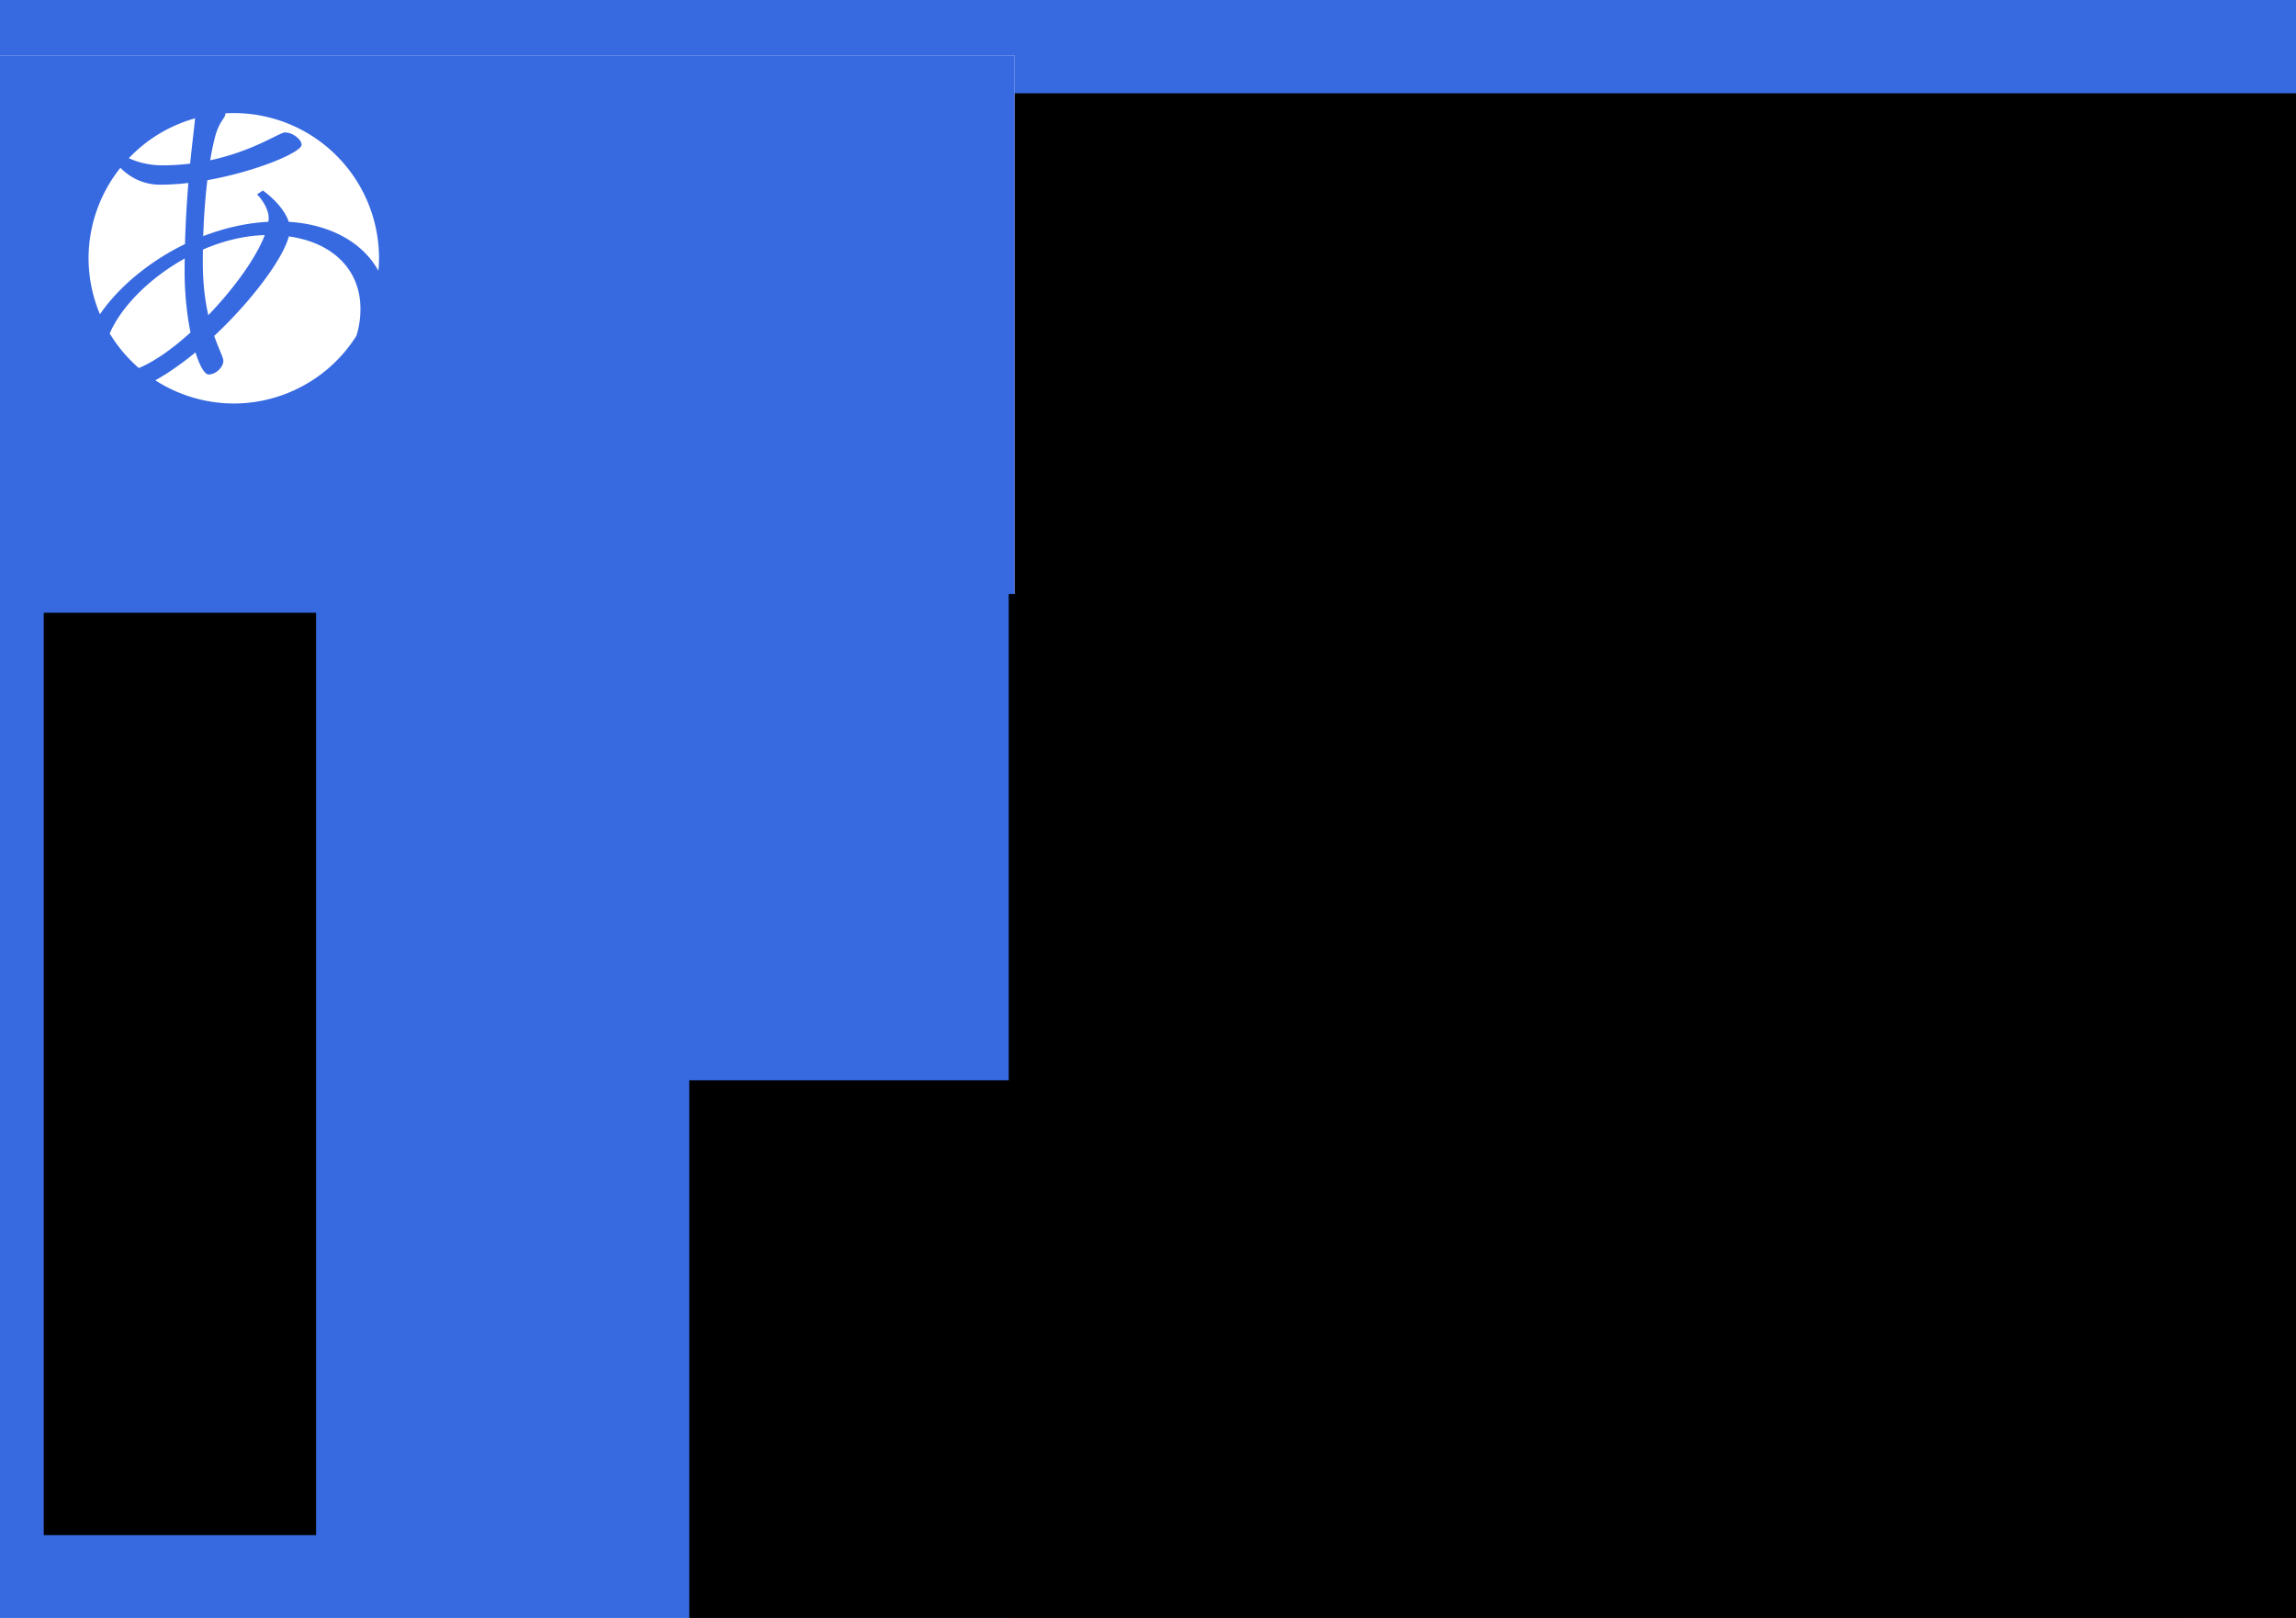 <?xml version="1.0" encoding="UTF-8" standalone="no"?>
<svg
   xmlns:dc="http://purl.org/dc/elements/1.1/"
   xmlns:cc="http://creativecommons.org/ns#"
   xmlns:rdf="http://www.w3.org/1999/02/22-rdf-syntax-ns#"
   xmlns:svg="http://www.w3.org/2000/svg"
   xmlns="http://www.w3.org/2000/svg"
   id="svg8"
   version="1.1"
   viewBox="0 0 210 148"
   height="148mm"
   width="210mm">
  <rect x="0" y="0" width="210" height="148" fill="#333333" stroke="none"/>
  <defs
     id="defs2" />
  <g
     style="display:none"
     transform="translate(0,-149)"
     id="layer1">
    <rect
       y="161.06"
       x="13.06"
       height="123.88"
       width="183.88"
       id="rect36"
       style="fill:none;fill-opacity:1;stroke:#000000;stroke-width:0.12;stroke-miterlimit:4;stroke-dasharray:none;stroke-opacity:0.552" />
  </g>
  <g
     style="display:inline"
     id="layer2">
    <g
       style="display:none"
       id="layer4">
      <rect
         ry="0"
         y="48"
         x="0"
         height="100"
         width="210"
         id="rect4508-3"
         style="display:inline;opacity:1;vector-effect:none;fill:#fcffe1;fill-opacity:1;fill-rule:nonzero;stroke:none;stroke-width:0.2;stroke-linecap:butt;stroke-linejoin:miter;stroke-miterlimit:4;stroke-dasharray:none;stroke-dashoffset:0;stroke-opacity:1" />
    </g>
    <g
       style="display:inline"
       id="layer5">
      <rect
         y="-3.333333e-07"
         x="0"
         height="50"
         width="210"
         id="rect20-6"
         style="display:inline;fill:#3769e1;fill-opacity:1;stroke:none;stroke-width:0.12;stroke-miterlimit:4;stroke-dasharray:none;stroke-opacity:0.552" />
    </g>
  </g>
  <g
     style="display:none"
     id="layer6">
    <flowRoot
       transform="matrix(0.265,0,0,0.265,68.948,-75.486)"
       style="font-style:normal;font-weight:normal;font-size:34.667px;line-height:1.25;font-family:sans-serif;letter-spacing:0px;word-spacing:0px;display:inline;fill:#000000;fill-opacity:1;stroke:none"
       id="flowRoot887"
       xml:space="preserve"><flowRegion
         id="flowRegion889"><rect
           y="324.614"
           x="97.721"
           height="327.984"
           width="493.099"
           id="rect891" /></flowRegion><flowPara
         style="font-style:normal;font-variant:normal;font-weight:normal;font-stretch:normal;font-size:29.333px;line-height:1.25;font-family:'Alba Mincho';-inkscape-font-specification:'Alba Mincho';fill:#ffffff;fill-opacity:1"
         id="flowPara1043">えいえんにつづくやまやま</flowPara><flowPara
         id="flowPara1071"
         style="font-style:normal;font-variant:normal;font-weight:normal;font-stretch:normal;font-size:29.333px;line-height:1.25;font-family:'Alba Mincho';-inkscape-font-specification:'Alba Mincho';fill:#ffffff;fill-opacity:1">さんざんとちるあきのはっぱ</flowPara><flowPara
         id="flowPara1057"
         style="font-style:normal;font-variant:normal;font-weight:normal;font-stretch:normal;font-size:29.333px;line-height:1.25;font-family:'Alba Mincho';-inkscape-font-specification:'Alba Mincho';fill:#ffffff;fill-opacity:1">ロケとしていいばしょ</flowPara></flowRoot>    <g
       transform="translate(37.149,-1.124)"
       id="g1102">
      <flowRoot
         transform="matrix(0.265,0,0,0.265,-166.864,-58.334)"
         xml:space="preserve"
         id="flowRoot895-4"
         style="font-style:normal;font-weight:normal;font-size:40px;line-height:1.25;font-family:sans-serif;letter-spacing:0px;word-spacing:0px;display:inline;fill:#ffffff;fill-opacity:1;stroke:none"><flowRegion
           id="flowRegion897-1"
           style="fill:#ffffff;fill-opacity:1"><rect
             id="rect899-2"
             width="714.376"
             height="573.972"
             x="133.665"
             y="251.604"
             style="fill:#ffffff;fill-opacity:1" /></flowRegion><flowPara
           style="font-style:normal;font-variant:normal;font-weight:normal;font-stretch:normal;font-size:160px;font-family:'Alba Mincho';-inkscape-font-specification:'Alba Mincho';font-variant-ligatures:normal;font-variant-caps:normal;font-variant-numeric:normal;font-feature-settings:normal;text-align:start;writing-mode:tb-rl;text-anchor:start;fill:#ffffff;fill-opacity:1"
           id="flowPara999">あ</flowPara></flowRoot>      <flowRoot
         transform="matrix(0.265,0,0,0.265,-166.864,-58.334)"
         xml:space="preserve"
         id="flowRoot895-4-6"
         style="font-style:normal;font-weight:normal;font-size:40px;line-height:1.25;font-family:sans-serif;letter-spacing:0px;word-spacing:0px;display:inline;fill:#3769e1;fill-opacity:1;stroke:none"><flowRegion
           id="flowRegion897-1-0"
           style="fill:#3769e1;fill-opacity:1"><rect
             id="rect899-2-6"
             width="714.376"
             height="573.972"
             x="133.665"
             y="251.604"
             style="fill:#3769e1;fill-opacity:1" /></flowRegion><flowPara
           style="font-style:normal;font-variant:normal;font-weight:normal;font-stretch:normal;font-size:160px;font-family:'Alba Mincho';-inkscape-font-specification:'Alba Mincho';font-variant-ligatures:normal;font-variant-caps:normal;font-variant-numeric:normal;font-feature-settings:normal;text-align:start;writing-mode:tb-rl;text-anchor:start;fill:#3769e1;fill-opacity:1"
           id="flowPara999-6">　るば</flowPara></flowRoot>    </g>
    <flowRoot
       transform="matrix(0.265,0,0,0.265,40.676,10.828)"
       style="font-style:normal;font-variant:normal;font-weight:normal;font-stretch:normal;font-size:24px;line-height:1.24;font-family:sans-serif;-inkscape-font-specification:'sans-serif, Normal';font-variant-ligatures:normal;font-variant-caps:normal;font-variant-numeric:normal;font-feature-settings:normal;text-align:start;letter-spacing:0px;word-spacing:0px;writing-mode:tb-rl;text-anchor:start;display:inline;fill:#000000;fill-opacity:1;stroke:none"
       id="flowRoot887-2"
       xml:space="preserve"><flowRegion
         style="font-style:normal;font-variant:normal;font-weight:normal;font-stretch:normal;font-size:26.667px;font-family:sans-serif;-inkscape-font-specification:'sans-serif, Normal';font-variant-ligatures:normal;font-variant-caps:normal;font-variant-numeric:normal;font-feature-settings:normal;text-align:start;writing-mode:tb-rl;text-anchor:start;fill:#000000;fill-opacity:1"
         id="flowRegion889-2"><rect
           style="font-style:normal;font-variant:normal;font-weight:normal;font-stretch:normal;font-size:26.667px;font-family:sans-serif;-inkscape-font-specification:'sans-serif, Normal';font-variant-ligatures:normal;font-variant-caps:normal;font-variant-numeric:normal;font-feature-settings:normal;text-align:start;writing-mode:tb-rl;text-anchor:start;fill:#000000;fill-opacity:1"
           y="324.614"
           x="97.721"
           height="327.984"
           width="493.099"
           id="rect891-9" /></flowRegion><flowPara
         id="flowPara913"
         style="font-style:normal;font-variant:normal;font-weight:500;font-stretch:normal;font-size:19.467px;font-family:'Alba Mincho';-inkscape-font-specification:'Alba Mincho, Medium';font-variant-ligatures:normal;font-variant-caps:normal;font-variant-numeric:normal;font-feature-settings:normal;text-align:start;writing-mode:tb-rl;text-anchor:start;fill:#000000;fill-opacity:1">いろはにほへと</flowPara><flowPara
         id="flowPara1179"
         style="font-style:normal;font-variant:normal;font-weight:500;font-stretch:normal;font-size:19.467px;font-family:'Alba Mincho';-inkscape-font-specification:'Alba Mincho, Medium';font-variant-ligatures:normal;font-variant-caps:normal;font-variant-numeric:normal;font-feature-settings:normal;text-align:start;writing-mode:tb-rl;text-anchor:start;fill:#000000;fill-opacity:1">ちりぬるを</flowPara><flowPara
         id="flowPara1181"
         style="font-style:normal;font-variant:normal;font-weight:500;font-stretch:normal;font-size:19.467px;font-family:'Alba Mincho';-inkscape-font-specification:'Alba Mincho, Medium';font-variant-ligatures:normal;font-variant-caps:normal;font-variant-numeric:normal;font-feature-settings:normal;text-align:start;writing-mode:tb-rl;text-anchor:start;fill:#000000;fill-opacity:1">わかよたれそ</flowPara><flowPara
         id="flowPara1183"
         style="font-style:normal;font-variant:normal;font-weight:500;font-stretch:normal;font-size:19.467px;font-family:'Alba Mincho';-inkscape-font-specification:'Alba Mincho, Medium';font-variant-ligatures:normal;font-variant-caps:normal;font-variant-numeric:normal;font-feature-settings:normal;text-align:start;writing-mode:tb-rl;text-anchor:start;fill:#000000;fill-opacity:1">つねならむ</flowPara><flowPara
         id="flowPara1185"
         style="font-style:normal;font-variant:normal;font-weight:500;font-stretch:normal;font-size:19.467px;font-family:'Alba Mincho';-inkscape-font-specification:'Alba Mincho, Medium';font-variant-ligatures:normal;font-variant-caps:normal;font-variant-numeric:normal;font-feature-settings:normal;text-align:start;writing-mode:tb-rl;text-anchor:start;fill:#000000;fill-opacity:1">うゐのおくやま</flowPara><flowPara
         id="flowPara1187"
         style="font-style:normal;font-variant:normal;font-weight:500;font-stretch:normal;font-size:19.467px;font-family:'Alba Mincho';-inkscape-font-specification:'Alba Mincho, Medium';font-variant-ligatures:normal;font-variant-caps:normal;font-variant-numeric:normal;font-feature-settings:normal;text-align:start;writing-mode:tb-rl;text-anchor:start;fill:#000000;fill-opacity:1">けふこえて</flowPara><flowPara
         id="flowPara1189"
         style="font-style:normal;font-variant:normal;font-weight:500;font-stretch:normal;font-size:19.467px;font-family:'Alba Mincho';-inkscape-font-specification:'Alba Mincho, Medium';font-variant-ligatures:normal;font-variant-caps:normal;font-variant-numeric:normal;font-feature-settings:normal;text-align:start;writing-mode:tb-rl;text-anchor:start;fill:#000000;fill-opacity:1">あさきゆめみし</flowPara><flowPara
         id="flowPara898"
         style="font-style:normal;font-variant:normal;font-weight:500;font-stretch:normal;font-size:19.467px;font-family:'Alba Mincho';-inkscape-font-specification:'Alba Mincho, Medium';font-variant-ligatures:normal;font-variant-caps:normal;font-variant-numeric:normal;font-feature-settings:normal;text-align:start;writing-mode:tb-rl;text-anchor:start;fill:#000000;fill-opacity:1">ゑひもせす</flowPara><flowPara
         id="flowPara909"
         style="font-style:normal;font-variant:normal;font-weight:500;font-stretch:normal;font-size:19.467px;font-family:'Alba Mincho';-inkscape-font-specification:'Alba Mincho, Medium';font-variant-ligatures:normal;font-variant-caps:normal;font-variant-numeric:normal;font-feature-settings:normal;text-align:start;writing-mode:tb-rl;text-anchor:start;fill:#000000;fill-opacity:1">ん</flowPara><flowPara
         id="flowPara930"
         style="font-style:normal;font-variant:normal;font-weight:500;font-stretch:normal;font-size:19.467px;font-family:'Alba Mincho';-inkscape-font-specification:'Alba Mincho, Medium';font-variant-ligatures:normal;font-variant-caps:normal;font-variant-numeric:normal;font-feature-settings:normal;text-align:start;writing-mode:tb-rl;text-anchor:start;fill:#000000;fill-opacity:1" /><flowPara
         id="flowPara932"
         style="font-style:normal;font-variant:normal;font-weight:500;font-stretch:normal;font-size:19.467px;font-family:'Alba Mincho';-inkscape-font-specification:'Alba Mincho, Medium';font-variant-ligatures:normal;font-variant-caps:normal;font-variant-numeric:normal;font-feature-settings:normal;text-align:start;writing-mode:tb-rl;text-anchor:start;fill:#000000;fill-opacity:1">「」『』</flowPara><flowPara
         id="flowPara934"
         style="font-style:normal;font-variant:normal;font-weight:500;font-stretch:normal;font-size:19.467px;font-family:'Alba Mincho';-inkscape-font-specification:'Alba Mincho, Medium';font-variant-ligatures:normal;font-variant-caps:normal;font-variant-numeric:normal;font-feature-settings:normal;text-align:start;writing-mode:tb-rl;text-anchor:start;fill:#000000;fill-opacity:1">、。！？</flowPara><flowPara
         id="flowPara938"
         style="font-style:normal;font-variant:normal;font-weight:500;font-stretch:normal;font-size:19.467px;font-family:'Alba Mincho';-inkscape-font-specification:'Alba Mincho, Medium';font-variant-ligatures:normal;font-variant-caps:normal;font-variant-numeric:normal;font-feature-settings:normal;text-align:start;writing-mode:tb-rl;text-anchor:start;fill:#000000;fill-opacity:1">々…</flowPara></flowRoot>    <flowRoot
       transform="matrix(0.265,0,0,0.265,68.611,-31.691)"
       style="font-style:normal;font-weight:normal;font-size:34.667px;line-height:1.25;font-family:sans-serif;letter-spacing:0px;word-spacing:0px;display:inline;fill:#000000;fill-opacity:1;stroke:none"
       id="flowRoot887-3"
       xml:space="preserve"><flowRegion
         id="flowRegion889-8"><rect
           y="324.614"
           x="97.721"
           height="427.952"
           width="649.229"
           id="rect891-5" /></flowRegion><flowPara
         id="flowPara72"
         style="font-style:normal;font-variant:normal;font-weight:normal;font-stretch:normal;font-size:55.467px;line-height:1.25;font-family:'Alba Mincho';-inkscape-font-specification:'Alba Mincho';fill:#000000;fill-opacity:1">こころのなかに</flowPara><flowPara
         id="flowPara76"
         style="font-style:normal;font-variant:normal;font-weight:normal;font-stretch:normal;font-size:55.467px;line-height:1.25;font-family:'Alba Mincho';-inkscape-font-specification:'Alba Mincho';fill:#000000;fill-opacity:1">ひゞくことば</flowPara></flowRoot>    <path
       id="path4527-7-3-3"
       d="m 26.747,12.264 a 12.7,12.7 0 0 0 -0.752,0.027 c 0.004,0.026 0.007,0.051 0.007,0.075 0,0.305 -0.44,0.576 -0.779,1.592 -0.13,0.391 -0.336,1.211 -0.54,2.436 3.777,-0.807 6.076,-2.436 6.534,-2.436 0.677,0 1.456,0.61 1.456,1.084 0,0.643 -3.909,2.322 -8.238,3.092 -0.162,1.341 -0.299,2.976 -0.362,4.895 1.808,-0.699 3.737,-1.152 5.696,-1.258 0.016,-0.126 0.025,-0.247 0.025,-0.362 0,-0.677 -0.508,-1.524 -1.016,-2.032 l 0.508,-0.339 c 0.973,0.695 1.946,1.733 2.263,2.738 3.598,0.223 6.461,1.776 7.842,4.282 a 12.7,12.7 0 0 0 0.055,-1.093 12.7,12.7 0 0 0 -12.7,-12.7 z m -3.391,0.462 a 12.7,12.7 0 0 0 -5.789,3.484 c 0.893,0.417 1.938,0.626 2.915,0.626 0.863,0 1.68,-0.055 2.449,-0.149 0.201,-2.031 0.395,-3.433 0.425,-3.962 z m -6.529,4.328 a 12.7,12.7 0 0 0 -2.78,7.91 12.7,12.7 0 0 0 0.994,4.895 c 1.616,-2.352 4.28,-4.605 7.438,-6.137 0.054,-1.988 0.168,-3.793 0.296,-5.344 -0.83,0.096 -1.659,0.151 -2.464,0.151 -1.404,0 -2.566,-0.566 -3.485,-1.475 z m 12.629,5.883 c -1.854,0.052 -3.698,0.524 -5.41,1.265 -0.005,0.359 -0.009,0.725 -0.009,1.101 0,1.897 0.207,3.423 0.48,4.639 2.24,-2.327 4.181,-5.011 4.938,-7.005 z m 2.106,0.114 c -0.534,1.989 -3.254,5.64 -6.529,8.702 0.414,1.193 0.8,1.872 0.8,2.186 0,0.508 -0.61,1.185 -1.287,1.185 -0.352,0 -0.775,-0.735 -1.149,-1.933 -1.159,0.954 -2.351,1.798 -3.513,2.444 a 12.7,12.7 0 0 0 6.863,2.029 12.7,12.7 0 0 0 10.716,-5.911 c 0.234,-0.726 0.358,-1.52 0.358,-2.386 0,-3.269 -2.27,-5.756 -6.259,-6.316 z m -9.108,1.935 c -3.119,1.73 -5.598,4.279 -6.556,6.557 a 12.7,12.7 0 0 0 2.544,3.02 c 1.378,-0.568 2.97,-1.707 4.519,-3.109 -0.305,-1.514 -0.515,-3.367 -0.515,-5.305 0,-0.394 0.003,-0.781 0.008,-1.164 z"
       style="display:inline;opacity:1;vector-effect:none;fill:#ffffff;fill-opacity:1;fill-rule:nonzero;stroke:none;stroke-width:0.2;stroke-linecap:butt;stroke-linejoin:miter;stroke-miterlimit:4;stroke-dasharray:none;stroke-dashoffset:0;stroke-opacity:1" />
    <flowRoot
       transform="matrix(0.265,0,0,0.265,-5.647,-2.378)"
       style="font-style:normal;font-weight:normal;font-size:40px;line-height:1.25;font-family:sans-serif;letter-spacing:0px;word-spacing:0px;fill:#000000;fill-opacity:1;stroke:none"
       id="flowRoot876"
       xml:space="preserve"><flowRegion
         id="flowRegion878"><rect
           y="220.154"
           x="59.531"
           height="304.396"
           width="89.859"
           id="rect880" /></flowRegion><flowPara
         style="font-style:normal;font-variant:normal;font-weight:500;font-stretch:normal;font-size:40px;font-family:'M+ 1p';-inkscape-font-specification:'M+ 1p, Medium';font-variant-ligatures:normal;font-variant-caps:normal;font-variant-numeric:normal;font-feature-settings:normal;text-align:start;writing-mode:tb-rl;text-anchor:start"
         id="flowPara882">アルバ明朝かな</flowPara></flowRoot>  </g>
  <g
     style="display:inline"
     id="layer3">
    <g
       style="stroke-width:0.956"
       transform="matrix(1.046,0,0,1.046,-6.593,-2.486)"
       id="g96">
      <flowRoot
         xml:space="preserve"
         id="flowRoot887-36"
         style="font-style:normal;font-weight:normal;font-size:34.667px;line-height:1.25;font-family:sans-serif;letter-spacing:0px;word-spacing:0px;display:inline;fill:#000000;fill-opacity:1;stroke:none;stroke-width:0.956"
         transform="matrix(0.265,0,0,0.265,68.948,-75.486)"><flowRegion
           style="stroke-width:0.956"
           id="flowRegion889-7"><rect
             style="stroke-width:0.956"
             id="rect891-53"
             width="493.099"
             height="327.984"
             x="97.721"
             y="324.614" /></flowRegion><flowPara
           id="flowPara1043-5"
           style="font-style:normal;font-variant:normal;font-weight:normal;font-stretch:normal;font-size:29.333px;line-height:1.25;font-family:'Alba Mincho';-inkscape-font-specification:'Alba Mincho';fill:#ffffff;fill-opacity:1;stroke-width:0.956">えいえんにつづくやまやま</flowPara><flowPara
           style="font-style:normal;font-variant:normal;font-weight:normal;font-stretch:normal;font-size:29.333px;line-height:1.25;font-family:'Alba Mincho';-inkscape-font-specification:'Alba Mincho';fill:#ffffff;fill-opacity:1;stroke-width:0.956"
           id="flowPara1071-6">さんざんとちるあきのはっぱ</flowPara><flowPara
           style="font-style:normal;font-variant:normal;font-weight:normal;font-stretch:normal;font-size:29.333px;line-height:1.25;font-family:'Alba Mincho';-inkscape-font-specification:'Alba Mincho';fill:#ffffff;fill-opacity:1;stroke-width:0.956"
           id="flowPara1057-2">ロケとしていいばしょ</flowPara></flowRoot>      <g
         style="stroke-width:0.956"
         id="g1102-9"
         transform="translate(37.149,-1.124)">
        <flowRoot
           style="font-style:normal;font-weight:normal;font-size:40px;line-height:1.25;font-family:sans-serif;letter-spacing:0px;word-spacing:0px;display:inline;fill:#ffffff;fill-opacity:1;stroke:none;stroke-width:0.956"
           id="flowRoot895-4-1"
           xml:space="preserve"
           transform="matrix(0.265,0,0,0.265,-166.864,-58.334)"><flowRegion
             style="fill:#ffffff;fill-opacity:1;stroke-width:0.956"
             id="flowRegion897-1-2"><rect
               style="fill:#ffffff;fill-opacity:1;stroke-width:0.956"
               y="251.604"
               x="133.665"
               height="573.972"
               width="714.376"
               id="rect899-2-7" /></flowRegion><flowPara
             id="flowPara999-0"
             style="font-style:normal;font-variant:normal;font-weight:normal;font-stretch:normal;font-size:160px;font-family:'Alba Mincho';-inkscape-font-specification:'Alba Mincho';font-variant-ligatures:normal;font-variant-caps:normal;font-variant-numeric:normal;font-feature-settings:normal;text-align:start;writing-mode:tb-rl;text-anchor:start;fill:#ffffff;fill-opacity:1;stroke-width:0.956">あ</flowPara></flowRoot>        <flowRoot
           style="font-style:normal;font-weight:normal;font-size:40px;line-height:1.25;font-family:sans-serif;letter-spacing:0px;word-spacing:0px;display:inline;fill:#3769e1;fill-opacity:1;stroke:none;stroke-width:0.956"
           id="flowRoot895-4-6-9"
           xml:space="preserve"
           transform="matrix(0.265,0,0,0.265,-166.864,-58.334)"><flowRegion
             style="fill:#3769e1;fill-opacity:1;stroke-width:0.956"
             id="flowRegion897-1-0-3"><rect
               style="fill:#3769e1;fill-opacity:1;stroke-width:0.956"
               y="251.604"
               x="133.665"
               height="573.972"
               width="714.376"
               id="rect899-2-6-6" /></flowRegion><flowPara
             id="flowPara999-6-0"
             style="font-style:normal;font-variant:normal;font-weight:normal;font-stretch:normal;font-size:160px;font-family:'Alba Mincho';-inkscape-font-specification:'Alba Mincho';font-variant-ligatures:normal;font-variant-caps:normal;font-variant-numeric:normal;font-feature-settings:normal;text-align:start;writing-mode:tb-rl;text-anchor:start;fill:#3769e1;fill-opacity:1;stroke-width:0.956">　るば</flowPara></flowRoot>      </g>
      <flowRoot
         xml:space="preserve"
         id="flowRoot887-2-6"
         style="font-style:normal;font-variant:normal;font-weight:normal;font-stretch:normal;font-size:24px;line-height:1.24;font-family:sans-serif;-inkscape-font-specification:'sans-serif, Normal';font-variant-ligatures:normal;font-variant-caps:normal;font-variant-numeric:normal;font-feature-settings:normal;text-align:start;letter-spacing:0px;word-spacing:0px;writing-mode:tb-rl;text-anchor:start;display:inline;fill:#000000;fill-opacity:1;stroke:none;stroke-width:0.956"
         transform="matrix(0.265,0,0,0.265,40.676,10.828)"><flowRegion
           id="flowRegion889-2-2"
           style="font-style:normal;font-variant:normal;font-weight:normal;font-stretch:normal;font-size:26.667px;font-family:sans-serif;-inkscape-font-specification:'sans-serif, Normal';font-variant-ligatures:normal;font-variant-caps:normal;font-variant-numeric:normal;font-feature-settings:normal;text-align:start;writing-mode:tb-rl;text-anchor:start;fill:#000000;fill-opacity:1;stroke-width:0.956"><rect
             id="rect891-9-6"
             width="493.099"
             height="327.984"
             x="97.721"
             y="324.614"
             style="font-style:normal;font-variant:normal;font-weight:normal;font-stretch:normal;font-size:26.667px;font-family:sans-serif;-inkscape-font-specification:'sans-serif, Normal';font-variant-ligatures:normal;font-variant-caps:normal;font-variant-numeric:normal;font-feature-settings:normal;text-align:start;writing-mode:tb-rl;text-anchor:start;fill:#000000;fill-opacity:1;stroke-width:0.956" /></flowRegion><flowPara
           style="font-style:normal;font-variant:normal;font-weight:500;font-stretch:normal;font-size:19.467px;font-family:'Alba Mincho';-inkscape-font-specification:'Alba Mincho, Medium';font-variant-ligatures:normal;font-variant-caps:normal;font-variant-numeric:normal;font-feature-settings:normal;text-align:start;writing-mode:tb-rl;text-anchor:start;fill:#000000;fill-opacity:1;stroke-width:0.956"
           id="flowPara913-1">いろはにほへと</flowPara><flowPara
           style="font-style:normal;font-variant:normal;font-weight:500;font-stretch:normal;font-size:19.467px;font-family:'Alba Mincho';-inkscape-font-specification:'Alba Mincho, Medium';font-variant-ligatures:normal;font-variant-caps:normal;font-variant-numeric:normal;font-feature-settings:normal;text-align:start;writing-mode:tb-rl;text-anchor:start;fill:#000000;fill-opacity:1;stroke-width:0.956"
           id="flowPara1179-8">ちりぬるを</flowPara><flowPara
           style="font-style:normal;font-variant:normal;font-weight:500;font-stretch:normal;font-size:19.467px;font-family:'Alba Mincho';-inkscape-font-specification:'Alba Mincho, Medium';font-variant-ligatures:normal;font-variant-caps:normal;font-variant-numeric:normal;font-feature-settings:normal;text-align:start;writing-mode:tb-rl;text-anchor:start;fill:#000000;fill-opacity:1;stroke-width:0.956"
           id="flowPara1181-7">わかよたれそ</flowPara><flowPara
           style="font-style:normal;font-variant:normal;font-weight:500;font-stretch:normal;font-size:19.467px;font-family:'Alba Mincho';-inkscape-font-specification:'Alba Mincho, Medium';font-variant-ligatures:normal;font-variant-caps:normal;font-variant-numeric:normal;font-feature-settings:normal;text-align:start;writing-mode:tb-rl;text-anchor:start;fill:#000000;fill-opacity:1;stroke-width:0.956"
           id="flowPara1183-9">つねならむ</flowPara><flowPara
           style="font-style:normal;font-variant:normal;font-weight:500;font-stretch:normal;font-size:19.467px;font-family:'Alba Mincho';-inkscape-font-specification:'Alba Mincho, Medium';font-variant-ligatures:normal;font-variant-caps:normal;font-variant-numeric:normal;font-feature-settings:normal;text-align:start;writing-mode:tb-rl;text-anchor:start;fill:#000000;fill-opacity:1;stroke-width:0.956"
           id="flowPara1185-2">うゐのおくやま</flowPara><flowPara
           style="font-style:normal;font-variant:normal;font-weight:500;font-stretch:normal;font-size:19.467px;font-family:'Alba Mincho';-inkscape-font-specification:'Alba Mincho, Medium';font-variant-ligatures:normal;font-variant-caps:normal;font-variant-numeric:normal;font-feature-settings:normal;text-align:start;writing-mode:tb-rl;text-anchor:start;fill:#000000;fill-opacity:1;stroke-width:0.956"
           id="flowPara1187-0">けふこえて</flowPara><flowPara
           style="font-style:normal;font-variant:normal;font-weight:500;font-stretch:normal;font-size:19.467px;font-family:'Alba Mincho';-inkscape-font-specification:'Alba Mincho, Medium';font-variant-ligatures:normal;font-variant-caps:normal;font-variant-numeric:normal;font-feature-settings:normal;text-align:start;writing-mode:tb-rl;text-anchor:start;fill:#000000;fill-opacity:1;stroke-width:0.956"
           id="flowPara1189-2">あさきゆめみし</flowPara><flowPara
           style="font-style:normal;font-variant:normal;font-weight:500;font-stretch:normal;font-size:19.467px;font-family:'Alba Mincho';-inkscape-font-specification:'Alba Mincho, Medium';font-variant-ligatures:normal;font-variant-caps:normal;font-variant-numeric:normal;font-feature-settings:normal;text-align:start;writing-mode:tb-rl;text-anchor:start;fill:#000000;fill-opacity:1;stroke-width:0.956"
           id="flowPara898-3">ゑひもせす</flowPara><flowPara
           style="font-style:normal;font-variant:normal;font-weight:500;font-stretch:normal;font-size:19.467px;font-family:'Alba Mincho';-inkscape-font-specification:'Alba Mincho, Medium';font-variant-ligatures:normal;font-variant-caps:normal;font-variant-numeric:normal;font-feature-settings:normal;text-align:start;writing-mode:tb-rl;text-anchor:start;fill:#000000;fill-opacity:1;stroke-width:0.956"
           id="flowPara909-7">ん</flowPara><flowPara
           style="font-style:normal;font-variant:normal;font-weight:500;font-stretch:normal;font-size:19.467px;font-family:'Alba Mincho';-inkscape-font-specification:'Alba Mincho, Medium';font-variant-ligatures:normal;font-variant-caps:normal;font-variant-numeric:normal;font-feature-settings:normal;text-align:start;writing-mode:tb-rl;text-anchor:start;fill:#000000;fill-opacity:1;stroke-width:0.956"
           id="flowPara930-5" /><flowPara
           style="font-style:normal;font-variant:normal;font-weight:500;font-stretch:normal;font-size:19.467px;font-family:'Alba Mincho';-inkscape-font-specification:'Alba Mincho, Medium';font-variant-ligatures:normal;font-variant-caps:normal;font-variant-numeric:normal;font-feature-settings:normal;text-align:start;writing-mode:tb-rl;text-anchor:start;fill:#000000;fill-opacity:1;stroke-width:0.956"
           id="flowPara932-9">「」『』</flowPara><flowPara
           style="font-style:normal;font-variant:normal;font-weight:500;font-stretch:normal;font-size:19.467px;font-family:'Alba Mincho';-inkscape-font-specification:'Alba Mincho, Medium';font-variant-ligatures:normal;font-variant-caps:normal;font-variant-numeric:normal;font-feature-settings:normal;text-align:start;writing-mode:tb-rl;text-anchor:start;fill:#000000;fill-opacity:1;stroke-width:0.956"
           id="flowPara934-2">、。！？</flowPara><flowPara
           style="font-style:normal;font-variant:normal;font-weight:500;font-stretch:normal;font-size:19.467px;font-family:'Alba Mincho';-inkscape-font-specification:'Alba Mincho, Medium';font-variant-ligatures:normal;font-variant-caps:normal;font-variant-numeric:normal;font-feature-settings:normal;text-align:start;writing-mode:tb-rl;text-anchor:start;fill:#000000;fill-opacity:1;stroke-width:0.956"
           id="flowPara938-2">々…</flowPara></flowRoot>      <flowRoot
         xml:space="preserve"
         id="flowRoot887-3-8"
         style="font-style:normal;font-weight:normal;font-size:34.667px;line-height:1.25;font-family:sans-serif;letter-spacing:0px;word-spacing:0px;display:inline;fill:#000000;fill-opacity:1;stroke:none;stroke-width:0.956"
         transform="matrix(0.265,0,0,0.265,68.611,-31.691)"><flowRegion
           style="stroke-width:0.956"
           id="flowRegion889-8-9"><rect
             style="stroke-width:0.956"
             id="rect891-5-7"
             width="649.229"
             height="427.952"
             x="97.721"
             y="324.614" /></flowRegion><flowPara
           style="font-style:normal;font-variant:normal;font-weight:normal;font-stretch:normal;font-size:55.467px;line-height:1.25;font-family:'Alba Mincho';-inkscape-font-specification:'Alba Mincho';fill:#000000;fill-opacity:1;stroke-width:0.956"
           id="flowPara72-3">こころのなかに</flowPara><flowPara
           style="font-style:normal;font-variant:normal;font-weight:normal;font-stretch:normal;font-size:55.467px;line-height:1.25;font-family:'Alba Mincho';-inkscape-font-specification:'Alba Mincho';fill:#000000;fill-opacity:1;stroke-width:0.956"
           id="flowPara76-6">ひゞくことば</flowPara></flowRoot>      <path
         style="display:inline;opacity:1;vector-effect:none;fill:#ffffff;fill-opacity:1;fill-rule:nonzero;stroke:none;stroke-width:0.191;stroke-linecap:butt;stroke-linejoin:miter;stroke-miterlimit:4;stroke-dasharray:none;stroke-dashoffset:0;stroke-opacity:1"
         d="m 26.747,12.264 a 12.7,12.7 0 0 0 -0.752,0.027 c 0.004,0.026 0.007,0.051 0.007,0.075 0,0.305 -0.44,0.576 -0.779,1.592 -0.13,0.391 -0.336,1.211 -0.54,2.436 3.777,-0.807 6.076,-2.436 6.534,-2.436 0.677,0 1.456,0.61 1.456,1.084 0,0.643 -3.909,2.322 -8.238,3.092 -0.162,1.341 -0.299,2.976 -0.362,4.895 1.808,-0.699 3.737,-1.152 5.696,-1.258 0.016,-0.126 0.025,-0.247 0.025,-0.362 0,-0.677 -0.508,-1.524 -1.016,-2.032 l 0.508,-0.339 c 0.973,0.695 1.946,1.733 2.263,2.738 3.598,0.223 6.461,1.776 7.842,4.282 a 12.7,12.7 0 0 0 0.055,-1.093 12.7,12.7 0 0 0 -12.7,-12.7 z m -3.391,0.462 a 12.7,12.7 0 0 0 -5.789,3.484 c 0.893,0.417 1.938,0.626 2.915,0.626 0.863,0 1.68,-0.055 2.449,-0.149 0.201,-2.031 0.395,-3.433 0.425,-3.962 z m -6.529,4.328 a 12.7,12.7 0 0 0 -2.78,7.91 12.7,12.7 0 0 0 0.994,4.895 c 1.616,-2.352 4.28,-4.605 7.438,-6.137 0.054,-1.988 0.168,-3.793 0.296,-5.344 -0.83,0.096 -1.659,0.151 -2.464,0.151 -1.404,0 -2.566,-0.566 -3.485,-1.475 z m 12.629,5.883 c -1.854,0.052 -3.698,0.524 -5.41,1.265 -0.005,0.359 -0.009,0.725 -0.009,1.101 0,1.897 0.207,3.423 0.48,4.639 2.24,-2.327 4.181,-5.011 4.938,-7.005 z m 2.106,0.114 c -0.534,1.989 -3.254,5.64 -6.529,8.702 0.414,1.193 0.8,1.872 0.8,2.186 0,0.508 -0.61,1.185 -1.287,1.185 -0.352,0 -0.775,-0.735 -1.149,-1.933 -1.159,0.954 -2.351,1.798 -3.513,2.444 a 12.7,12.7 0 0 0 6.863,2.029 12.7,12.7 0 0 0 10.716,-5.911 c 0.234,-0.726 0.358,-1.52 0.358,-2.386 0,-3.269 -2.27,-5.756 -6.259,-6.316 z m -9.108,1.935 c -3.119,1.73 -5.598,4.279 -6.556,6.557 a 12.7,12.7 0 0 0 2.544,3.02 c 1.378,-0.568 2.97,-1.707 4.519,-3.109 -0.305,-1.514 -0.515,-3.367 -0.515,-5.305 0,-0.394 0.003,-0.781 0.008,-1.164 z"
         id="path4527-7-3-3-1" />
      <flowRoot
         xml:space="preserve"
         id="flowRoot876-2"
         style="font-style:normal;font-weight:normal;font-size:40px;line-height:1.25;font-family:sans-serif;letter-spacing:0px;word-spacing:0px;fill:#000000;fill-opacity:1;stroke:none;stroke-width:0.956"
         transform="matrix(0.265,0,0,0.265,-5.647,-2.378)"><flowRegion
           style="stroke-width:0.956"
           id="flowRegion878-9"><rect
             style="stroke-width:0.956"
             id="rect880-3"
             width="89.859"
             height="304.396"
             x="59.531"
             y="220.154" /></flowRegion><flowPara
           id="flowPara882-1"
           style="font-style:normal;font-variant:normal;font-weight:500;font-stretch:normal;font-size:40px;font-family:'M+ 1p';-inkscape-font-specification:'M+ 1p, Medium';font-variant-ligatures:normal;font-variant-caps:normal;font-variant-numeric:normal;font-feature-settings:normal;text-align:start;writing-mode:tb-rl;text-anchor:start;stroke-width:0.956">アルバ明朝かな</flowPara></flowRoot>    </g>
  </g>
</svg>
